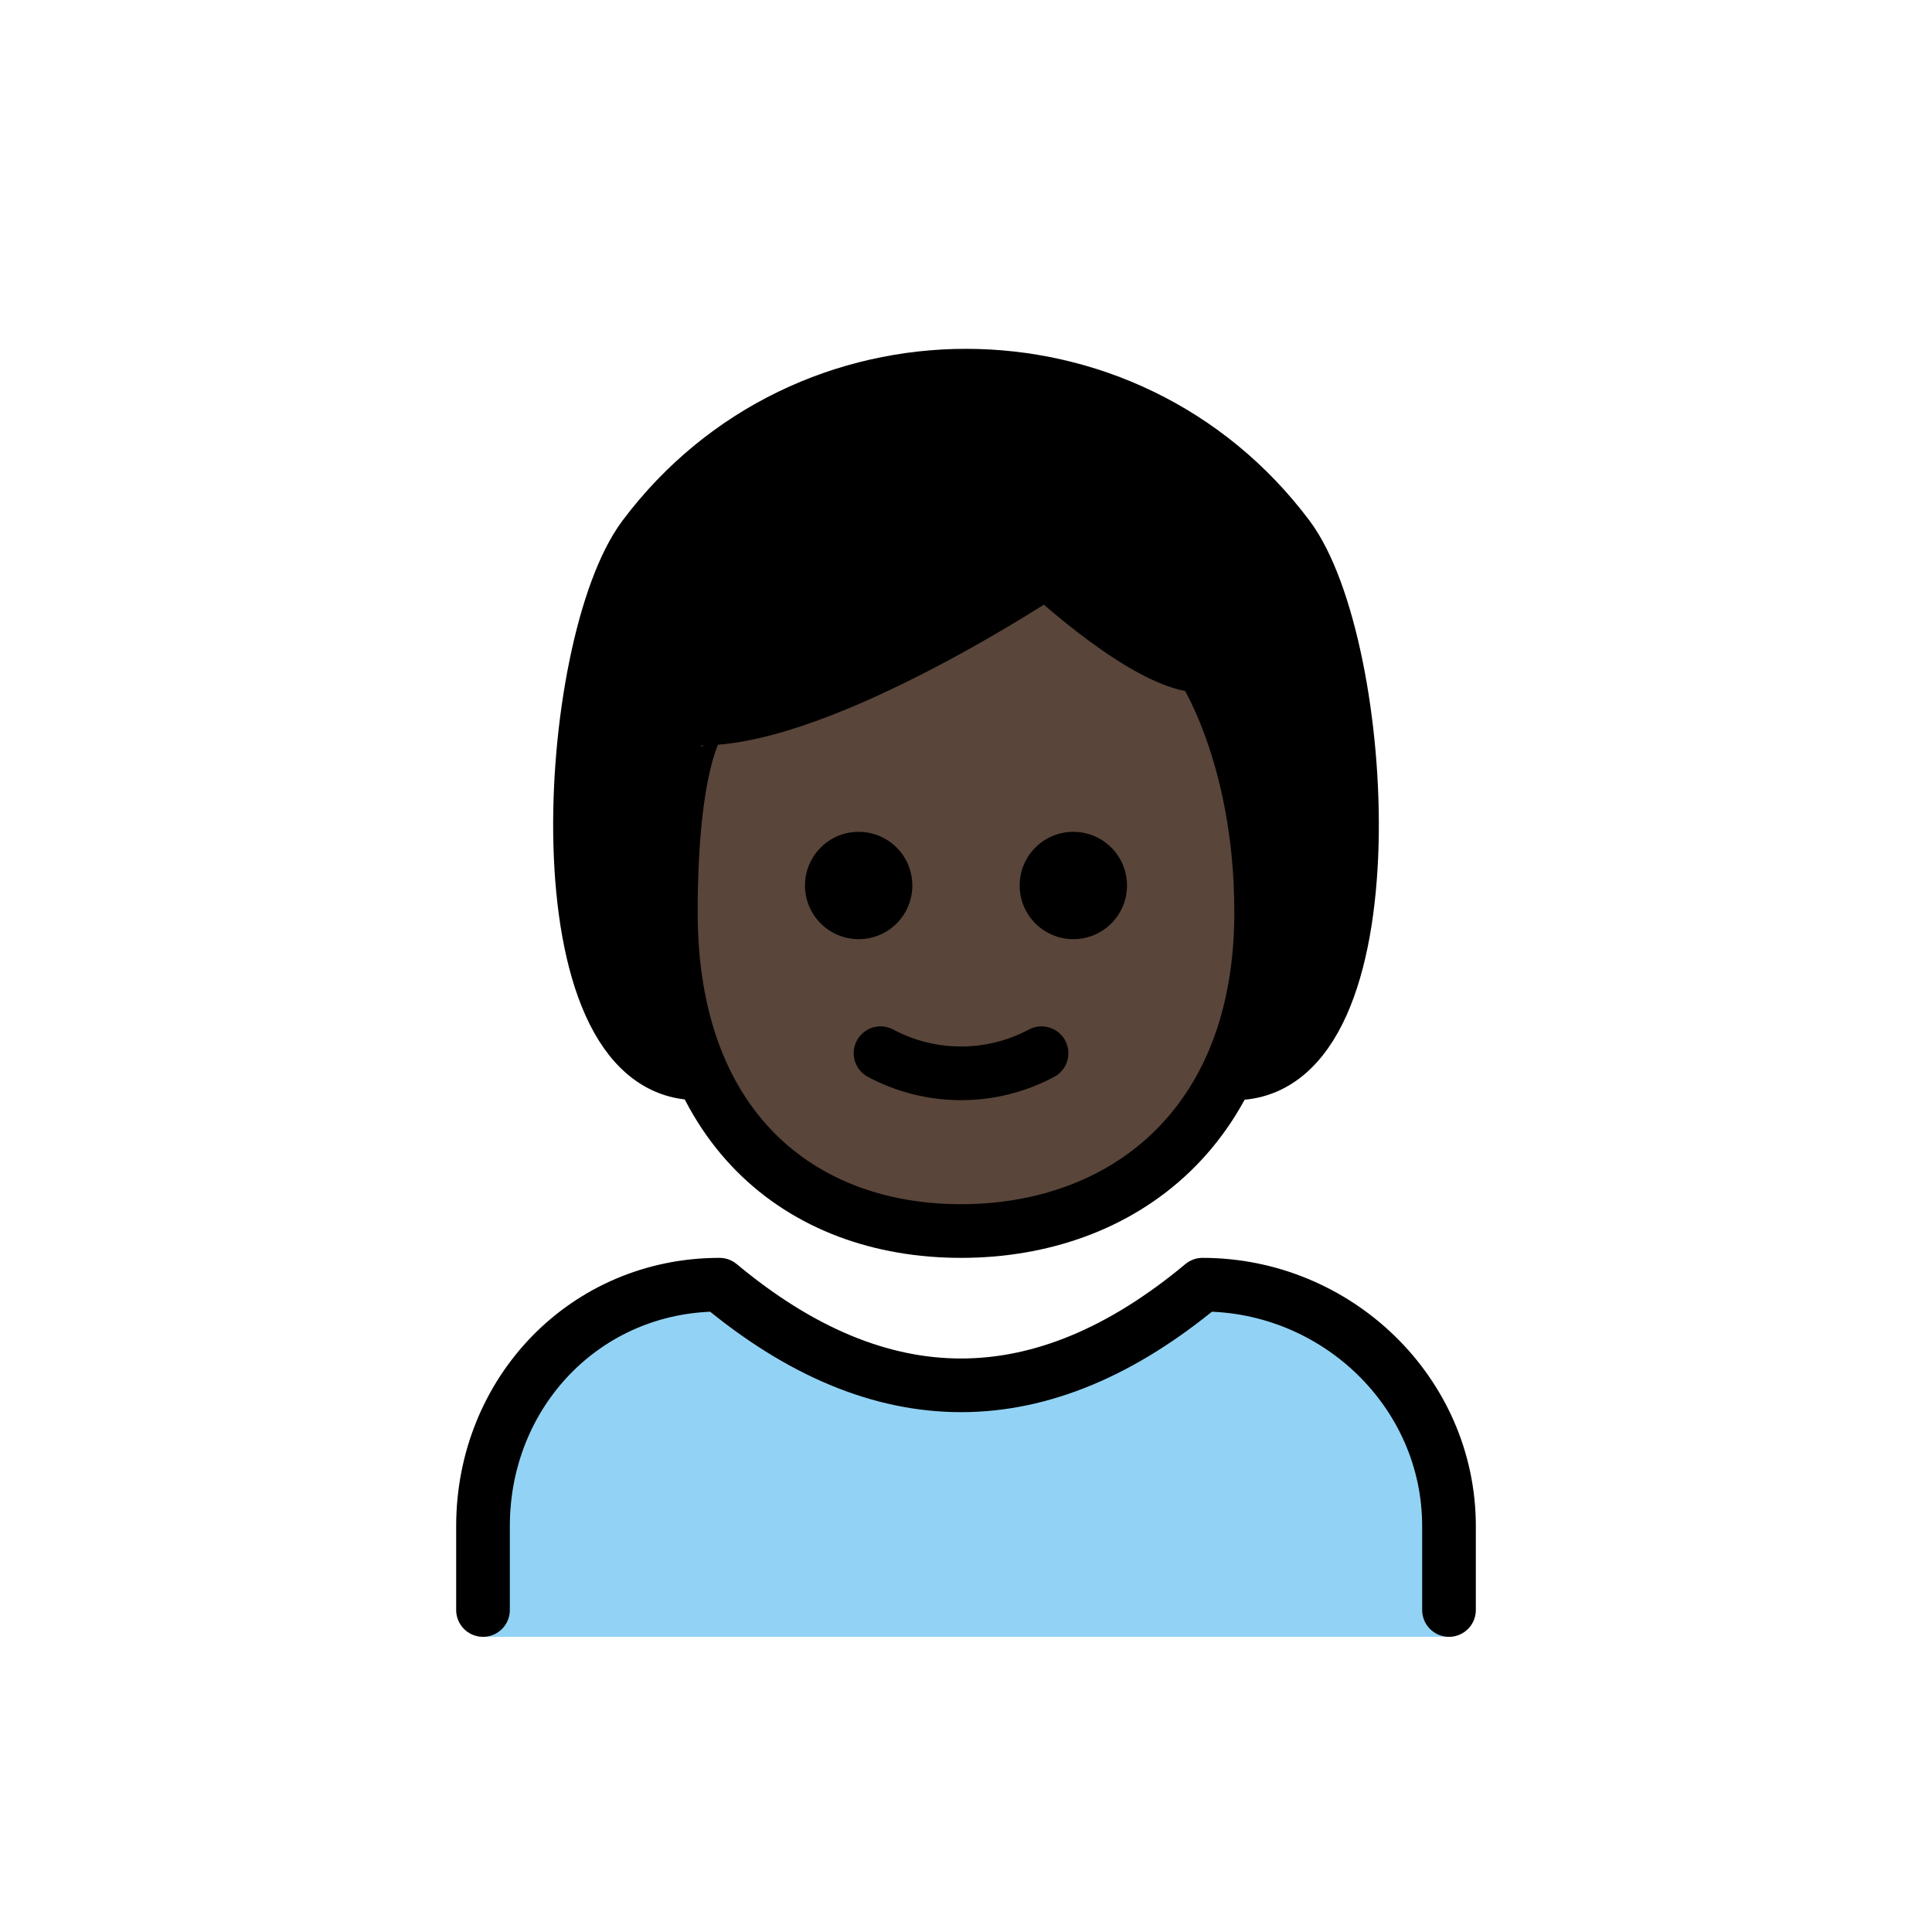 <svg id="emoji" xmlns="http://www.w3.org/2000/svg" viewBox="0 0 72 72">
  <g id="color">
    <path fill="#92D3F5" d="M18,61v-4.061c0-4.994,3.822-9,8.815-9c6,5,12,5,18,0c4.994,0,9.185,4.006,9.185,9V61" stroke="none"/>
  </g>
  <g id="hair">
    <path fill="#000000" d="M26,40c-6,0-5-16-2-20c6-8,18-8,24,0c3,4,4,20-2,20" stroke="none"/>
  </g>
  <g id="skin">
    <path fill="#594539" d="M25,34c0,8,4.814,11.877,10.815,11.877S47,42,47,34c0-5.917-2.225-9.185-2.225-9.185 c-2,0-5.775-3.533-5.775-3.533s-8.25,5.497-12.848,5.497C26.152,26.779,25,27.993,25,34z" stroke="none"/>
  </g>
  <g id="skin-shadow"/>
  <g id="line">
    <path fill="none" stroke="#000000" stroke-width="2" stroke-linecap="round" stroke-linejoin="round" d="M26,40c-6,0-5-16-2-20 c6-8,18-8,24,0c3,4,4,20-2,20"/>
    <path fill="none" stroke="#000000" stroke-width="2" stroke-linecap="round" stroke-linejoin="round" d="M18,60v-3.123 c0-4.994,3.822-9,8.815-9c6,5,12,5,18,0c4.994,0,9.185,4.006,9.185,9V60"/>
    <path fill="#000000" d="M42,33c0,1.105-0.895,2-2,2c-1.105,0-2-0.895-2-2s0.895-2,2-2C41.105,31,42,31.895,42,33" stroke="none"/>
    <path fill="#000000" d="M34,33c0,1.105-0.895,2-2,2c-1.105,0-2-0.895-2-2s0.895-2,2-2C33.105,31,34,31.895,34,33" stroke="none"/>
    <path fill="none" stroke="#000000" stroke-width="2" stroke-linejoin="round" d="M25,34c0,8,4.814,11.877,10.815,11.877 S47,42,47,34c0-5.917-2.225-9.185-2.225-9.185c-2,0-5.775-3.533-5.775-3.533s-8.25,5.497-12.848,5.497 C26.152,26.779,25,27.993,25,34z"/>
    <path fill="none" stroke="#000000" stroke-width="2" stroke-linecap="round" stroke-linejoin="round" d="M32.815,39.25 c1.875,1,4.125,1,6,0"/>
  </g>
</svg>
